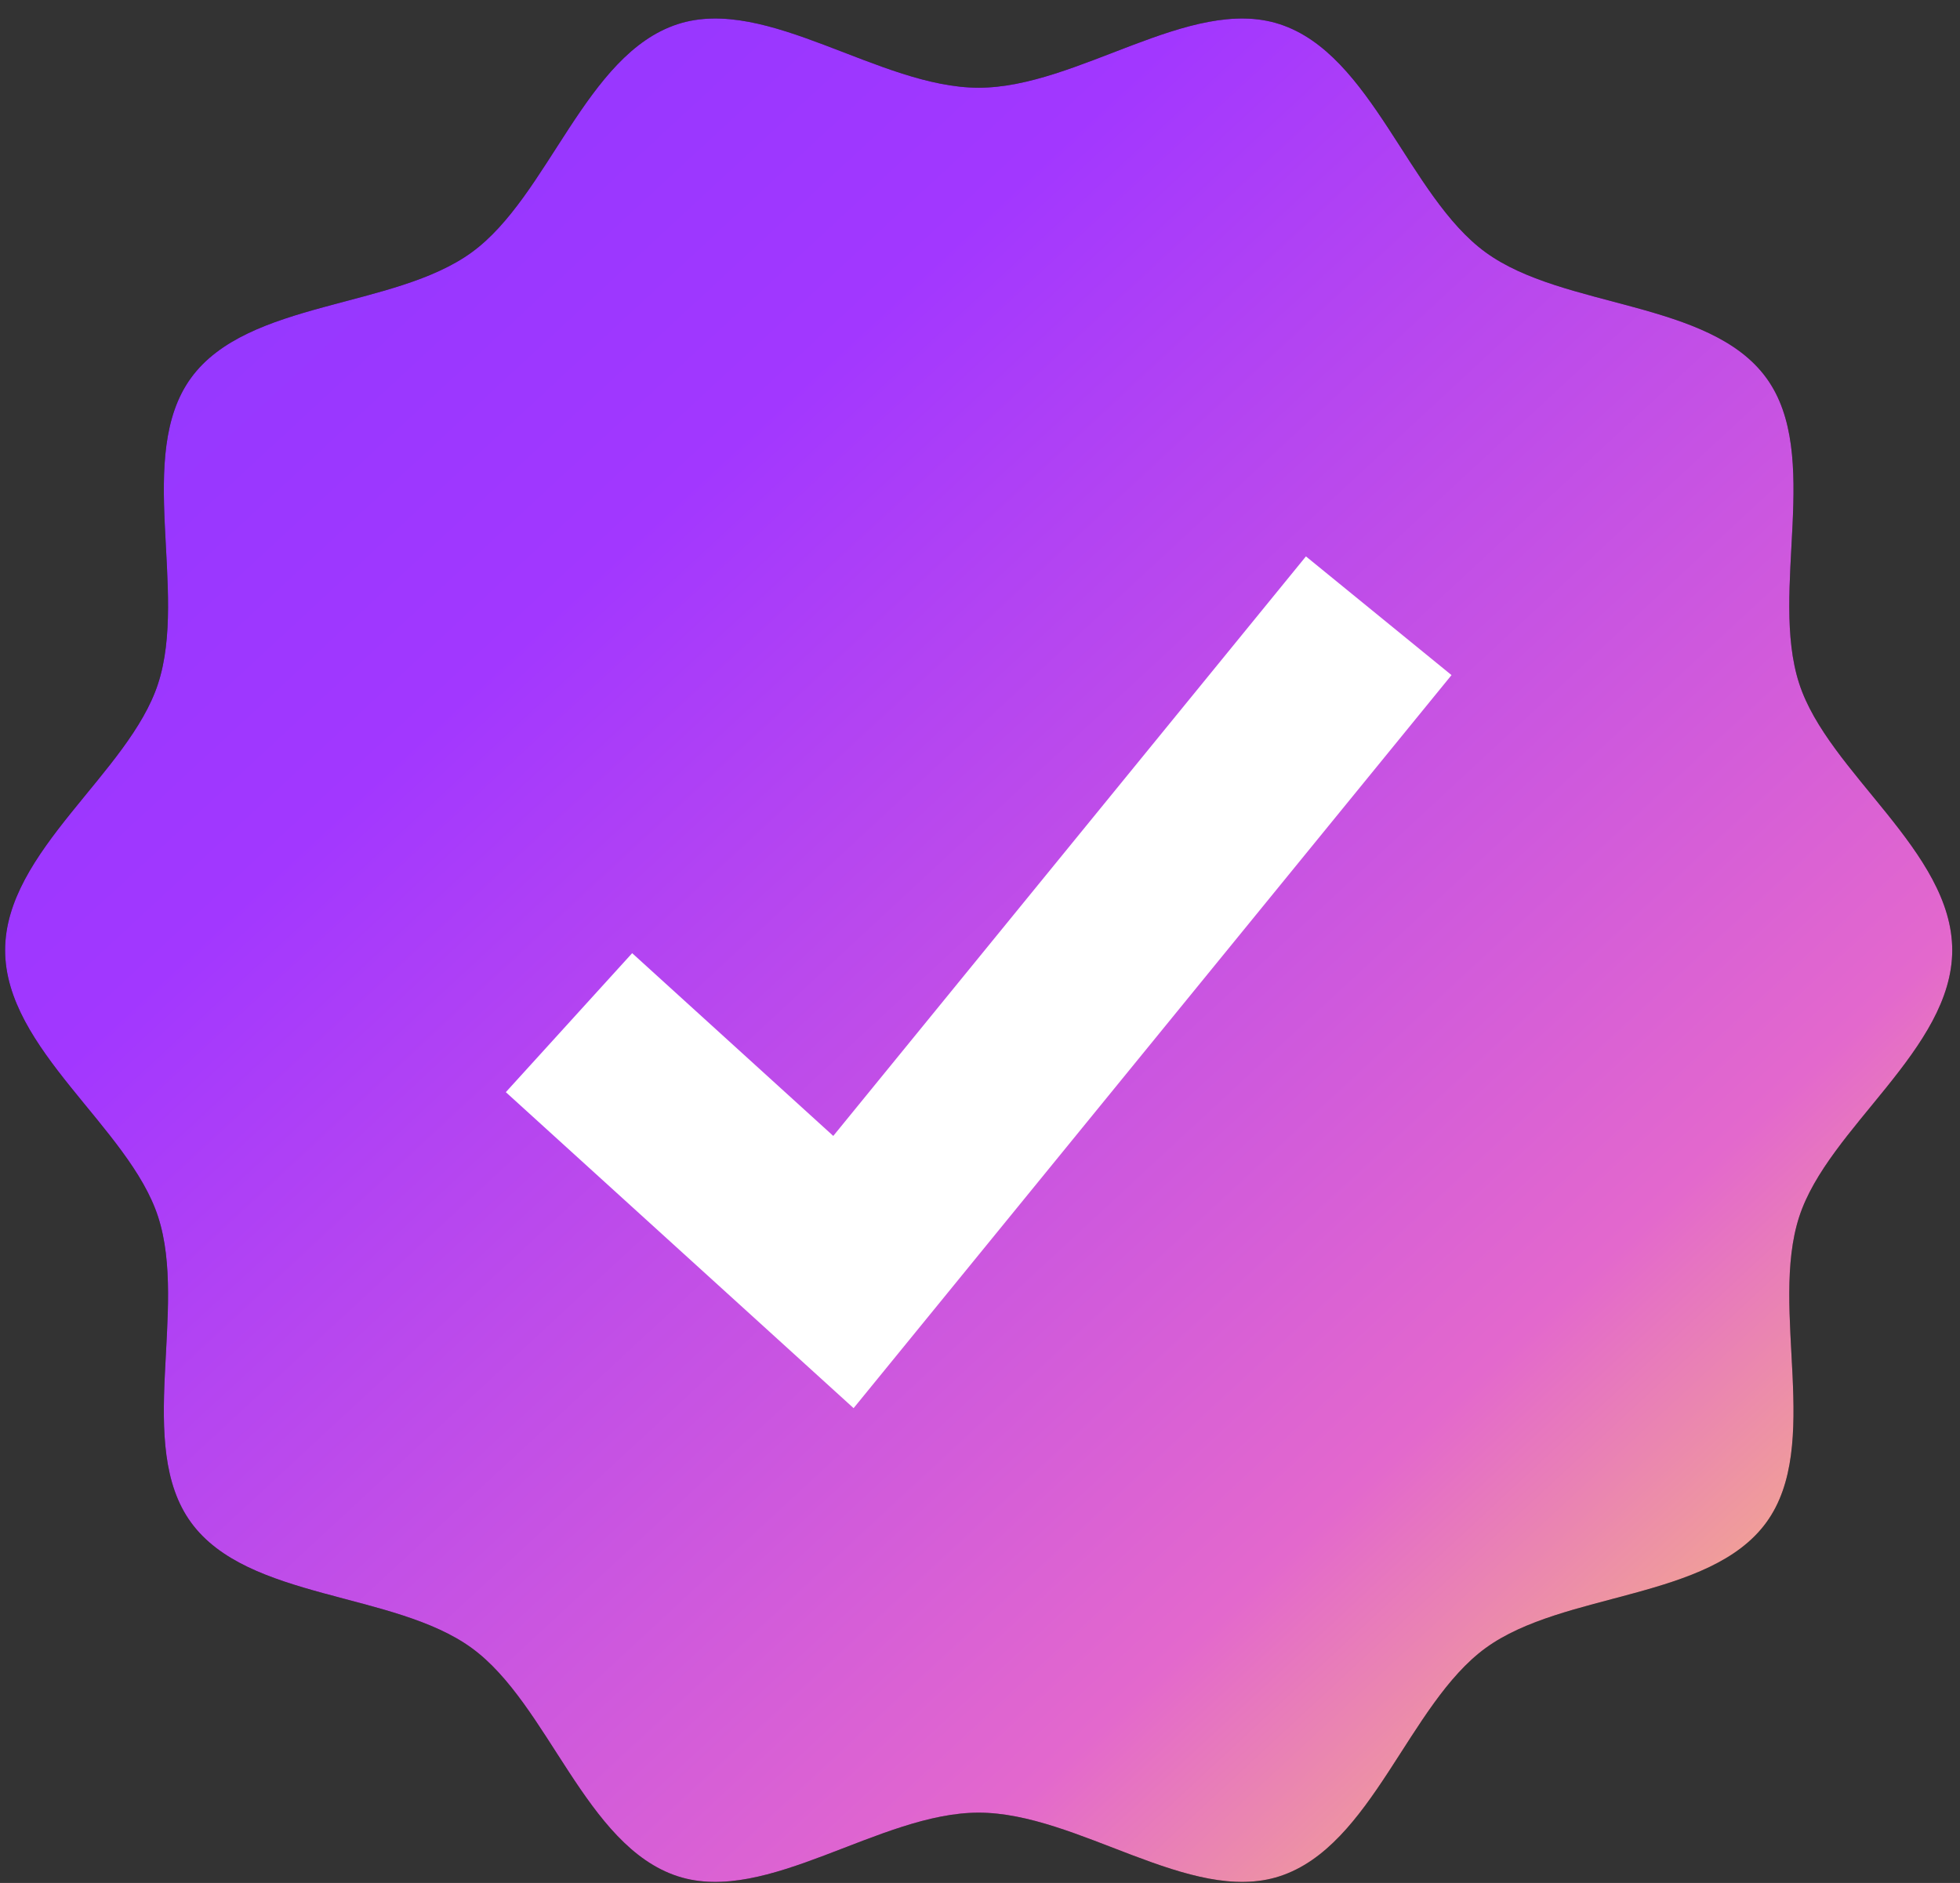 <svg width="51" height="49" viewBox="0 0 51 49" fill="none" xmlns="http://www.w3.org/2000/svg">
<rect x="0" y="0" width="51" height="49" fill="#333333" stroke="none"/>
<path d="M50.798 24.727C50.798 27.304 47.571 29.339 46.816 31.664C46.034 34.074 47.421 37.612 45.961 39.618C44.486 41.644 40.683 41.412 38.657 42.886C36.651 44.346 35.705 48.043 33.295 48.826C30.97 49.581 28.042 47.17 25.465 47.17C22.889 47.17 19.961 49.581 17.636 48.826C15.226 48.043 14.28 44.346 12.274 42.886C10.248 41.412 6.444 41.645 4.97 39.618C3.51 37.612 4.897 34.074 4.114 31.664C3.36 29.339 0.133 27.304 0.133 24.727C0.133 22.15 3.36 20.114 4.114 17.789C4.897 15.379 3.51 11.841 4.97 9.835C6.444 7.809 10.248 8.042 12.274 6.567C14.28 5.108 15.226 1.41 17.635 0.628C19.961 -0.127 22.888 2.283 25.465 2.283C28.042 2.283 30.97 -0.127 33.295 0.628C35.705 1.41 36.651 5.108 38.657 6.567C40.683 8.042 44.486 7.809 45.961 9.835C47.421 11.841 46.034 15.379 46.816 17.789C47.571 20.114 50.798 22.15 50.798 24.727Z" fill="black"/>
<path d="M50.798 24.727C50.798 27.304 47.571 29.339 46.816 31.664C46.034 34.074 47.421 37.612 45.961 39.618C44.486 41.644 40.683 41.412 38.657 42.886C36.651 44.346 35.705 48.043 33.295 48.826C30.97 49.581 28.042 47.17 25.465 47.17C22.889 47.17 19.961 49.581 17.636 48.826C15.226 48.043 14.28 44.346 12.274 42.886C10.248 41.412 6.444 41.645 4.97 39.618C3.51 37.612 4.897 34.074 4.114 31.664C3.36 29.339 0.133 27.304 0.133 24.727C0.133 22.15 3.36 20.114 4.114 17.789C4.897 15.379 3.51 11.841 4.97 9.835C6.444 7.809 10.248 8.042 12.274 6.567C14.28 5.108 15.226 1.41 17.635 0.628C19.961 -0.127 22.888 2.283 25.465 2.283C28.042 2.283 30.97 -0.127 33.295 0.628C35.705 1.41 36.651 5.108 38.657 6.567C40.683 8.042 44.486 7.809 45.961 9.835C47.421 11.841 46.034 15.379 46.816 17.789C47.571 20.114 50.798 22.15 50.798 24.727Z" fill="url(#paint0_linear_2220_305)"/>
<path d="M22.211 36.644L13.162 28.421L16.449 24.804L21.682 29.56L33.981 14.479L37.769 17.568L22.211 36.644Z" fill="white"/>
<defs>
<linearGradient id="paint0_linear_2220_305" x1="4.253" y1="0.624" x2="49.876" y2="49.827" gradientUnits="userSpaceOnUse">
<stop stop-color="#8F38FF"/>
<stop offset="0.269" stop-color="#A237FF"/>
<stop offset="0.731" stop-color="#E368CD"/>
<stop offset="0.987" stop-color="#FFDB5E"/>
</linearGradient>
</defs>
</svg>

